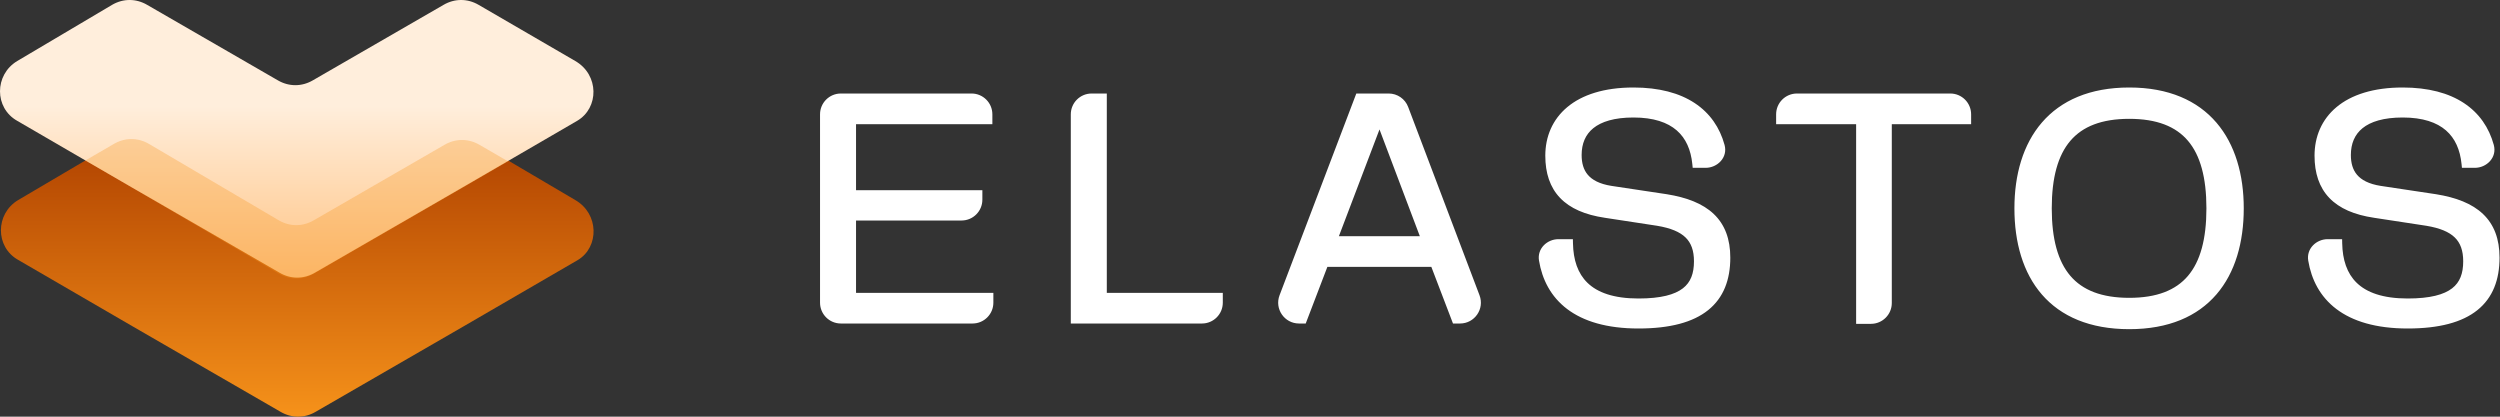 <svg width="2910" height="485" viewBox="0 0 2910 485" fill="none" xmlns="http://www.w3.org/2000/svg">
<rect x="0" y="0" width="2910" height="485" fill="#333333" stroke="none"/>
<path d="M669.61 232.852L591.367 186.764L558.141 167.471C545.279 159.968 530.273 159.968 517.411 167.471L365.212 255.361C352.351 262.863 337.345 262.863 324.483 255.361L173.356 167.471C160.494 159.968 145.489 159.968 132.627 167.471L99.4 186.764L21.157 232.852C-5.638 248.93 -5.638 287.515 21.157 302.521L154.063 379.692L326.627 479.372C339.489 486.875 354.494 486.875 367.356 479.372L539.92 379.692L672.826 302.521C697.478 287.515 697.478 248.93 669.61 232.852Z" fill="url(#paint0_linear_47_14)"/>
<path d="M669.622 71.009L557.08 5.627C544.218 -1.876 529.213 -1.876 516.351 5.627L364.152 93.517C351.29 101.02 336.284 101.02 323.423 93.517L171.224 5.627C158.362 -1.876 143.356 -1.876 130.494 5.627L20.097 71.009C-6.699 87.086 -6.699 125.672 20.097 140.677L99.412 186.766L153.003 217.849L325.566 317.529C338.428 325.031 353.434 325.031 366.296 317.529L538.859 217.849L592.45 186.766L671.765 140.677C697.489 125.672 697.489 87.086 669.622 71.009Z" fill="url(#paint1_linear_47_14)"/>
<g opacity="0.3">
<path d="M324.478 318.616C337.34 326.119 352.345 326.119 365.207 318.616L537.771 218.936L591.362 187.853L558.135 168.561C545.273 161.058 530.268 161.058 517.406 168.561L365.207 256.45C352.345 263.953 337.34 263.953 324.478 256.45L173.351 167.489C160.489 159.986 145.483 159.986 132.622 167.489L99.395 186.782L152.986 217.864L324.478 318.616Z" fill="#F6921A"/>
</g>
<path fill-rule="evenodd" clip-rule="evenodd" d="M1901.36 101.85C1867.24 101.85 1841.57 110.28 1824.34 124.655C1807.02 139.105 1798.73 159.153 1798.73 181.196C1798.73 201.472 1804.13 218.037 1815.94 230.381C1827.67 242.643 1845.14 250.116 1868.05 253.504L1868.06 253.506L1928.92 262.809C1944.78 265.457 1955.36 269.971 1961.99 276.431C1968.46 282.735 1971.78 291.508 1971.78 304.192C1971.78 318.222 1968 328.551 1958.87 335.616C1949.43 342.919 1933.4 347.454 1907.18 347.454C1878.03 347.454 1859.37 340.355 1847.89 329.269C1836.42 318.198 1831.31 302.37 1830.94 283.146L1830.84 278.39H1814.06C1800.95 278.39 1789.07 289.266 1791.4 303.352C1795.03 325.379 1805.17 345.317 1824.13 359.676C1843.02 373.987 1870.18 382.374 1907.18 382.374C1943.76 382.374 1970.57 375.219 1988.3 360.984C2006.24 346.578 2014.07 325.59 2014.07 299.924C2014.07 278.158 2007.72 261.343 1994.81 249.072C1982.06 236.956 1963.49 229.83 1940.15 226.071L1875.73 216.369L1875.71 216.366C1861.72 214.154 1853.24 209.393 1848.21 203.47C1843.18 197.545 1841.02 189.787 1841.02 180.42C1841.02 167.234 1845.42 156.621 1854.64 149.177C1864.03 141.6 1879.07 136.77 1901.36 136.77C1924.85 136.77 1941.04 142.498 1951.72 151.78C1962.38 161.038 1968.2 174.394 1969.86 190.99L1970.3 195.358H1985.31C1999 195.358 2011.39 183.356 2007.4 168.724C2001.88 148.517 1990.4 131.665 1972.56 119.931C1954.8 108.24 1931.07 101.85 1901.36 101.85ZM2478.45 101.85C2432.5 101.85 2398.85 117.014 2376.76 142.623C2354.77 168.115 2344.78 203.329 2344.78 242.5C2344.78 282.238 2354.77 317.466 2376.77 342.824C2398.87 368.296 2432.53 383.15 2478.45 383.15C2524.38 383.15 2557.95 368.192 2579.95 342.666C2601.85 317.261 2611.73 282.038 2611.73 242.5C2611.73 203.529 2601.84 168.32 2579.96 142.781C2557.97 117.119 2524.41 101.85 2478.45 101.85ZM2388.24 242.5C2388.24 206.732 2395.44 180.846 2409.88 163.926C2424.18 147.166 2446.36 138.322 2478.45 138.322C2510.54 138.322 2532.62 147.166 2546.82 163.914C2561.17 180.831 2568.27 206.719 2568.27 242.5C2568.27 278.281 2561.17 304.168 2546.82 321.086C2532.62 337.834 2510.54 346.678 2478.45 346.678C2446.36 346.678 2424.18 337.833 2409.88 321.074C2395.44 304.154 2388.24 278.268 2388.24 242.5ZM2796.74 101.85C2762.63 101.85 2736.95 110.28 2719.72 124.655C2702.4 139.105 2694.12 159.153 2694.12 181.196C2694.12 201.472 2699.51 218.037 2711.32 230.381C2723.05 242.643 2740.52 250.116 2763.43 253.504L2763.44 253.506L2824.3 262.809C2840.17 265.457 2850.75 269.971 2857.38 276.431C2863.85 282.735 2867.17 291.508 2867.17 304.192C2867.17 318.222 2863.39 328.551 2854.26 335.616C2844.82 342.919 2828.78 347.454 2802.56 347.454C2773.41 347.454 2754.75 340.355 2743.27 329.269C2731.81 318.198 2726.69 302.37 2726.32 283.146L2726.23 278.39H2709.44C2696.33 278.39 2684.46 289.266 2686.78 303.352C2690.42 325.379 2700.55 345.317 2719.51 359.676C2738.41 373.987 2765.56 382.374 2802.56 382.374C2839.14 382.374 2865.96 375.219 2883.69 360.984C2901.63 346.578 2909.46 325.59 2909.46 299.924C2909.46 278.158 2903.11 261.343 2890.2 249.072C2877.45 236.956 2858.88 229.83 2835.54 226.071L2771.12 216.369L2771.1 216.366C2757.1 214.154 2748.63 209.393 2743.6 203.47C2738.57 197.545 2736.41 189.787 2736.41 180.42C2736.41 167.234 2740.81 156.621 2750.03 149.177C2759.41 141.6 2774.45 136.77 2796.74 136.77C2820.24 136.77 2836.42 142.498 2847.11 151.78C2857.76 161.038 2863.59 174.394 2865.25 190.99L2865.69 195.358H2880.69C2894.38 195.358 2906.78 183.356 2902.78 168.724C2897.27 148.517 2885.78 131.665 2867.95 119.931C2850.18 108.24 2826.46 101.85 2796.74 101.85ZM2091.66 108.841C2078.27 108.841 2067.41 119.698 2067.41 133.091V144.537H2160.53V376.949H2177.8C2191.19 376.949 2202.05 366.092 2202.05 352.699V144.537H2294.39V133.091C2294.39 119.698 2283.54 108.841 2270.14 108.841H2091.66ZM1616.42 108.841H1578.75L1489.4 343.688C1483.36 359.559 1495.09 376.561 1512.07 376.561H1519.86L1545.08 310.601H1666.06L1691.28 376.561H1699.5C1716.46 376.561 1728.18 359.584 1722.17 343.718L1639.1 124.498C1635.53 115.074 1626.5 108.841 1616.42 108.841ZM1652.68 274.905H1558.48L1605.74 150.654L1652.68 274.905ZM1270.66 108.841C1257.27 108.841 1246.41 119.698 1246.41 133.091V376.561H1399.09C1412.48 376.561 1423.34 365.704 1423.34 352.311V340.865H1288.32V108.841H1270.66ZM978.771 108.841C965.379 108.841 954.521 119.698 954.521 133.091V352.311C954.521 365.704 965.379 376.561 978.771 376.561H1132.03C1145.42 376.561 1156.28 365.704 1156.28 352.311V340.865H996.425V256.669H1119.23C1132.62 256.669 1143.48 245.812 1143.48 232.419V221.361H996.425V144.537H1155.12V133.091C1155.12 119.698 1144.26 108.841 1130.87 108.841H978.771Z" fill="white"/>
<defs>
<linearGradient id="paint0_linear_47_14" x1="345.237" y1="486.014" x2="345.237" y2="162.483" gradientUnits="userSpaceOnUse">
<stop stop-color="#F6921A"/>
<stop offset="1" stop-color="#B04200"/>
</linearGradient>
<linearGradient id="paint1_linear_47_14" x1="345.229" y1="123.045" x2="345.229" y2="324.279" gradientUnits="userSpaceOnUse">
<stop stop-color="#FFEEDC"/>
<stop offset="1" stop-color="#FFC382"/>
</linearGradient>
</defs>
</svg>
